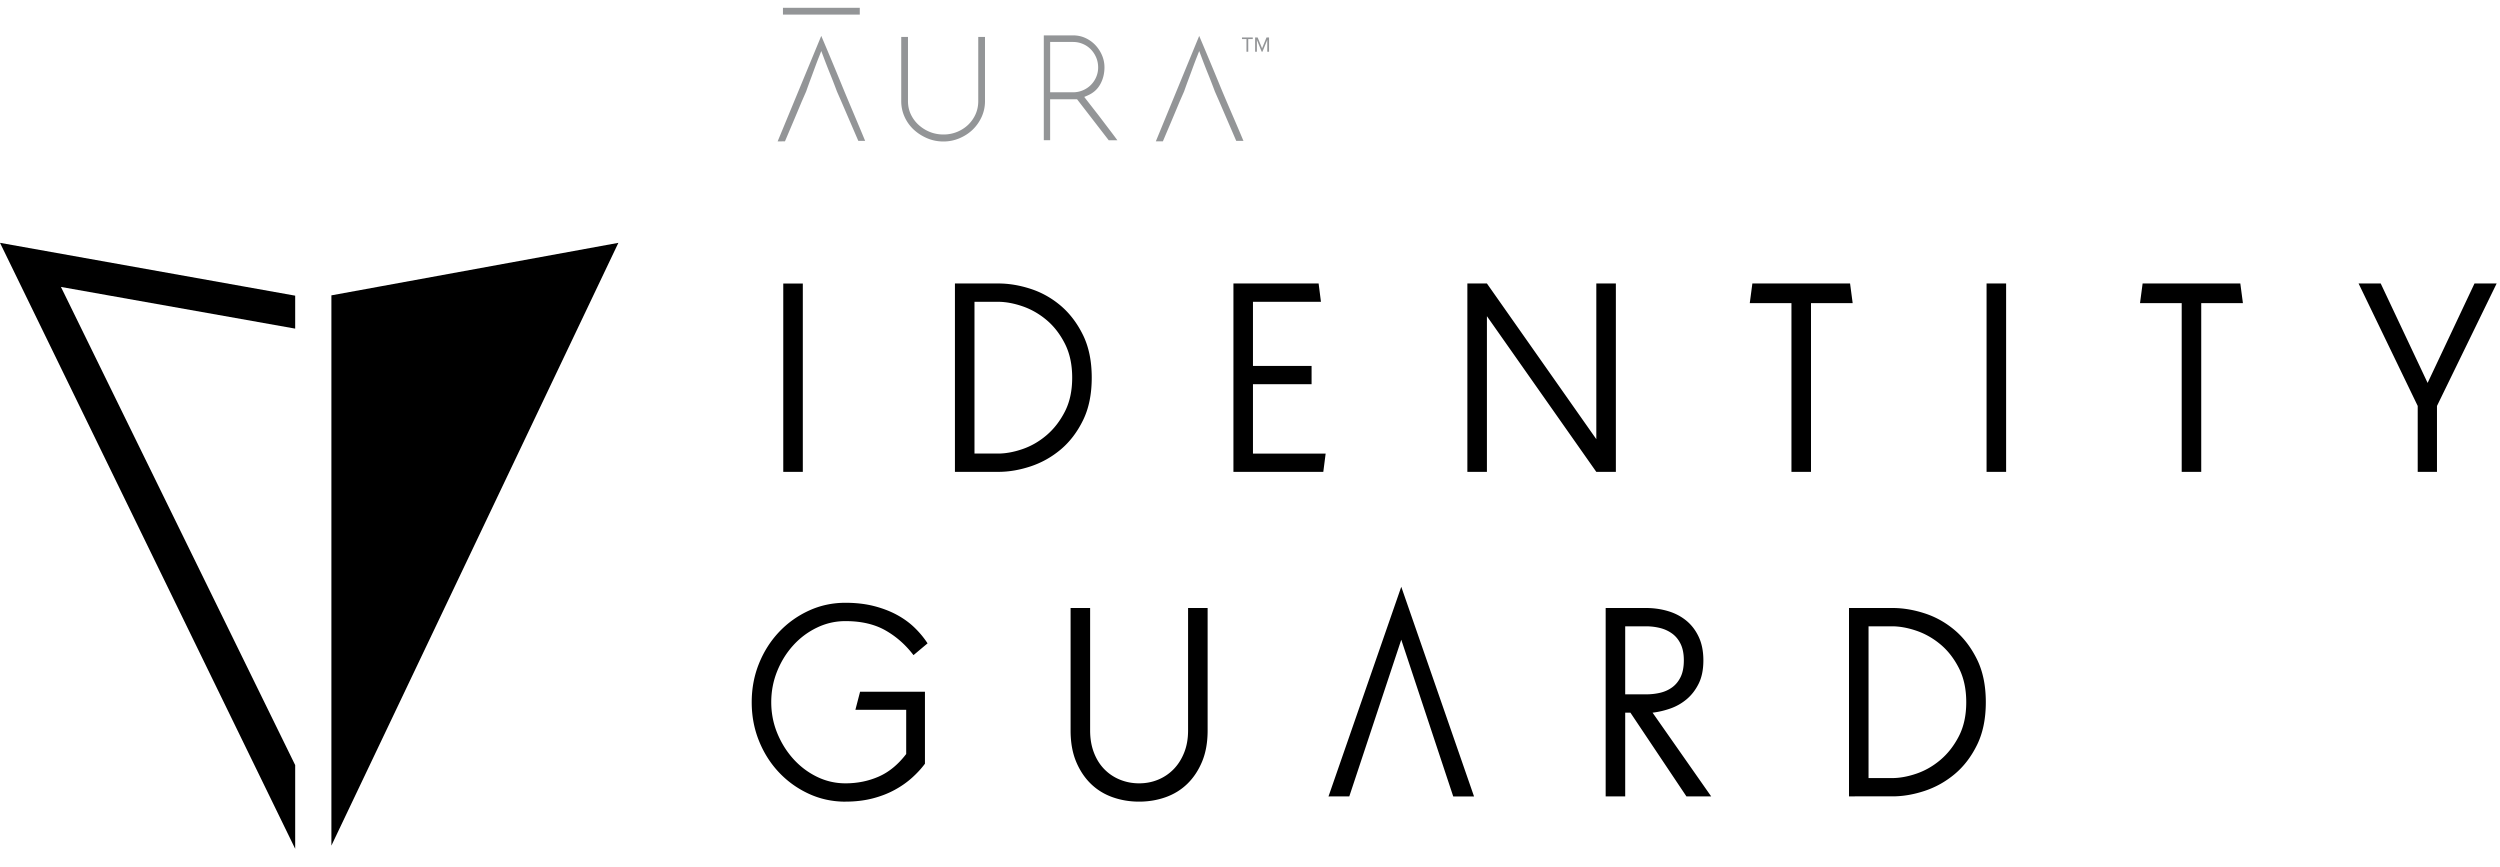 <svg aria-labelledby="idgTitle" role="img" viewBox="0 0 150 52" xmlns="http://www.w3.org/2000/svg" xmlns:xlink="http://www.w3.org/1999/xlink"><title id="idgTitle">Identity Guard</title><g fill="none"><path d="M46.996 28.313h1.173V17.01h-1.173zM59.876 27.214c.458 0 .948-.088 1.469-.267.521-.178 1.003-.455 1.446-.832.443-.377.81-.85 1.102-1.421.292-.57.438-1.248.438-2.033 0-.785-.146-1.465-.438-2.041-.292-.575-.659-1.049-1.102-1.421-.443-.371-.925-.646-1.446-.824-.521-.178-1.011-.267-1.469-.267H58.469v9.106h1.407zM57.296 17.009h2.611c.625 0 1.268.107 1.931.322.661.215 1.263.552 1.806 1.012.541.461.987 1.047 1.336 1.758.349.712.524 1.565.524 2.559s-.174 1.847-.524 2.559c-.349.712-.795 1.295-1.336 1.75-.542.455-1.144.793-1.806 1.013-.662.219-1.305.329-1.931.329h-2.611V17.009zM74.006 17.009h5.111l.14 1.099h-4.079v3.847h3.517v1.098h-3.517v4.161h4.361l-.141 1.099h-5.392zM88.042 17.009h1.173l6.564 9.342v-9.342h1.173v11.304h-1.173l-6.564-9.342v9.342h-1.173zM107.487 18.187h-2.501l.156-1.178h5.862l.156 1.178h-2.5v10.126h-1.173zM119.194 28.313h1.173V17.009h-1.173zM130.902 18.187h-2.501l.156-1.178h5.862l.156 1.178h-2.501v10.126h-1.172zM145.063 24.357l-3.548-7.348h1.328l2.814 5.966 2.813-5.966h1.329l-3.58 7.348v3.956h-1.156zM50.73 48.1c-.782 0-1.514-.157-2.196-.471-.683-.314-1.28-.741-1.79-1.28-.51-.539-.912-1.17-1.203-1.892-.292-.722-.438-1.496-.438-2.323 0-.827.146-1.602.438-2.324.292-.722.693-1.352 1.203-1.892.511-.539 1.107-.966 1.79-1.28.682-.314 1.414-.471 2.196-.471.625 0 1.193.066 1.704.196.51.131.969.306 1.376.526.406.22.761.477 1.063.77.302.293.563.607.781.942l-.844.707c-.479-.628-1.045-1.125-1.696-1.492-.651-.366-1.446-.549-2.384-.549-.605 0-1.178.131-1.719.393-.542.262-1.016.617-1.422 1.067-.407.45-.727.969-.962 1.554-.235.586-.352 1.204-.352 1.853 0 .649.12 1.267.359 1.852.24.586.563 1.104.969 1.554.407.45.878.806 1.415 1.067.537.262 1.107.393 1.712.393.709 0 1.37-.133 1.985-.401.615-.267 1.167-.719 1.657-1.358v-2.653h-3.048l.281-1.083h3.892v4.318c-.218.293-.479.576-.781.847-.302.272-.651.516-1.047.73-.396.215-.839.385-1.329.51-.49.125-1.026.188-1.61.188m17.616 0c-.563 0-1.094-.089-1.595-.267-.5-.178-.935-.447-1.305-.808-.37-.361-.664-.806-.883-1.334-.219-.529-.328-1.149-.328-1.86v-7.348h1.172v7.348c0 .492.076.934.227 1.326.15.393.359.725.625.997.266.272.578.482.938.628.36.146.743.22 1.149.22s.786-.073 1.141-.22c.354-.146.664-.356.93-.628.266-.272.477-.605.633-.997.157-.392.234-.834.234-1.326v-7.348h1.173v7.348c0 .712-.11 1.332-.329 1.86-.219.528-.513.973-.883 1.334-.37.361-.805.63-1.305.808-.5.178-1.031.267-1.594.267m30.417-6.437c.292 0 .573-.031.844-.094.271-.063.513-.173.727-.33.214-.157.383-.366.508-.628.125-.262.188-.591.188-.989 0-.387-.063-.712-.188-.973-.125-.262-.294-.471-.508-.628-.214-.157-.456-.269-.727-.338a3.464 3.464 0 0 0-.844-.102h-1.251v4.082h1.251zm-2.423-5.181h2.423c.448 0 .881.06 1.297.181.417.12.784.309 1.102.565.318.256.571.584.758.981.188.398.282.869.282 1.413 0 .555-.094 1.02-.282 1.398-.187.377-.427.688-.719.934a3.09 3.09 0 0 1-.976.557c-.36.126-.717.21-1.071.251l3.517 5.024h-1.485l-3.361-5.024h-.313v5.024h-1.172V36.482zm17.179 10.205c.458 0 .948-.088 1.469-.267.521-.178 1.003-.455 1.446-.832.443-.377.81-.85 1.102-1.421.292-.57.438-1.248.438-2.033 0-.785-.146-1.465-.438-2.041-.292-.575-.659-1.049-1.102-1.421-.443-.371-.925-.646-1.446-.824-.521-.178-1.011-.267-1.469-.267h-1.407v9.106h1.407zm-2.579-10.205h2.61c.626 0 1.269.107 1.931.322.662.215 1.263.552 1.806 1.012.542.46.987 1.047 1.337 1.758.349.712.524 1.565.524 2.559s-.175 1.847-.524 2.559c-.349.712-.795 1.295-1.337 1.75-.542.455-1.144.793-1.806 1.013-.661.219-1.305.329-1.93.329H110.94V36.482zM84.076 38.383l-3.119 9.403H79.71l4.366-12.579 4.366 12.579h-1.248z" fill="currentColor"></path><path class="idg-idguard-text-logo-aura" d="M48.095 6.113l.274-.625c.09-.256.174-.488.248-.687.075-.2.142-.38.2-.539.058-.159.113-.305.162-.439.051-.135.101-.266.152-.392l.146-.369.14.371c.145.387.278.726.405 1.038.128.317.261.659.394 1.016l.273.623 1.01 2.342.41.001c-.215-.522-.454-1.088-.686-1.639-.24-.568-.488-1.156-.711-1.7a254.533 254.533 0 0 0-1.236-2.961L46.657 8.486l.441-.007c.154-.364.314-.742.479-1.131.179-.422.352-.834.518-1.235m6.724 1.659c.231.216.504.392.81.523.305.13.633.195.977.195.336 0 .66-.066.964-.195.306-.13.574-.305.796-.521.222-.215.402-.473.536-.768.131-.292.198-.606.198-.934V2.217h-.405v3.855c0 .28-.055.545-.163.785a2.031 2.031 0 0 1-.445.632c-.188.18-.412.323-.665.426-.253.103-.526.155-.81.155-.293 0-.571-.052-.824-.155a2.239 2.239 0 0 1-.674-.424 2.004 2.004 0 0 1-.465-.632c-.113-.24-.17-.505-.17-.787V2.217h-.405v3.855c0 .328.067.642.199.934a2.387 2.387 0 0 0 .545.766m8.191-2.236V2.518h1.378c.203 0 .399.04.584.118.185.079.347.189.481.329.134.138.241.301.319.484.079.186.118.387.118.598 0 .203-.04.398-.119.58a1.519 1.519 0 0 1-.32.472c-.134.134-.295.242-.479.32a1.484 1.484 0 0 1-.584.118h-1.378zm3.514 2.878h.519c-.045-.061-.093-.125-.143-.193a58.01 58.01 0 0 0-.392-.52 92.485 92.485 0 0 1-.401-.528 19.393 19.393 0 0 0-.341-.443l-.711-.914.184-.079c.346-.146.598-.365.769-.667.174-.305.261-.653.261-1.033 0-.245-.048-.484-.144-.711a2.088 2.088 0 0 0-.395-.612c-.165-.177-.365-.322-.596-.43-.229-.107-.48-.161-.747-.161h-1.758v6.29h.38V5.956h1.616l1.899 2.459zm4.248-2.301l.274-.625c.089-.253.173-.484.249-.687.075-.2.142-.38.2-.539.058-.159.112-.305.162-.439.051-.135.101-.266.151-.392l.146-.369.14.371c.145.387.278.726.405 1.038.128.317.261.659.394 1.016l.273.623 1.009 2.342.433.002c-.21-.508-.447-1.057-.677-1.591-.252-.584-.512-1.189-.742-1.748a271.748 271.748 0 0 0-1.236-2.96l-2.601 6.323h.423c.154-.364.314-.741.479-1.129.178-.422.351-.834.518-1.235M74.788 2.343h-.269v-.095h.647v.095h-.271v.762h-.107zM76.036 2.392l-.29.713h-.044l-.289-.713v.713h-.106v-.857h.152l.265.653.266-.653h.153v.857h-.107zM46.977.875h4.61V.468h-4.61z" fill="#939597"></path><path d="M17.711 45.906L3.656 17.216l14.055 2.501V17.74L0 14.57l17.711 36.357zM19.884 17.721v33.015L37.103 14.57z" fill="currentColor"></path></g></svg>

